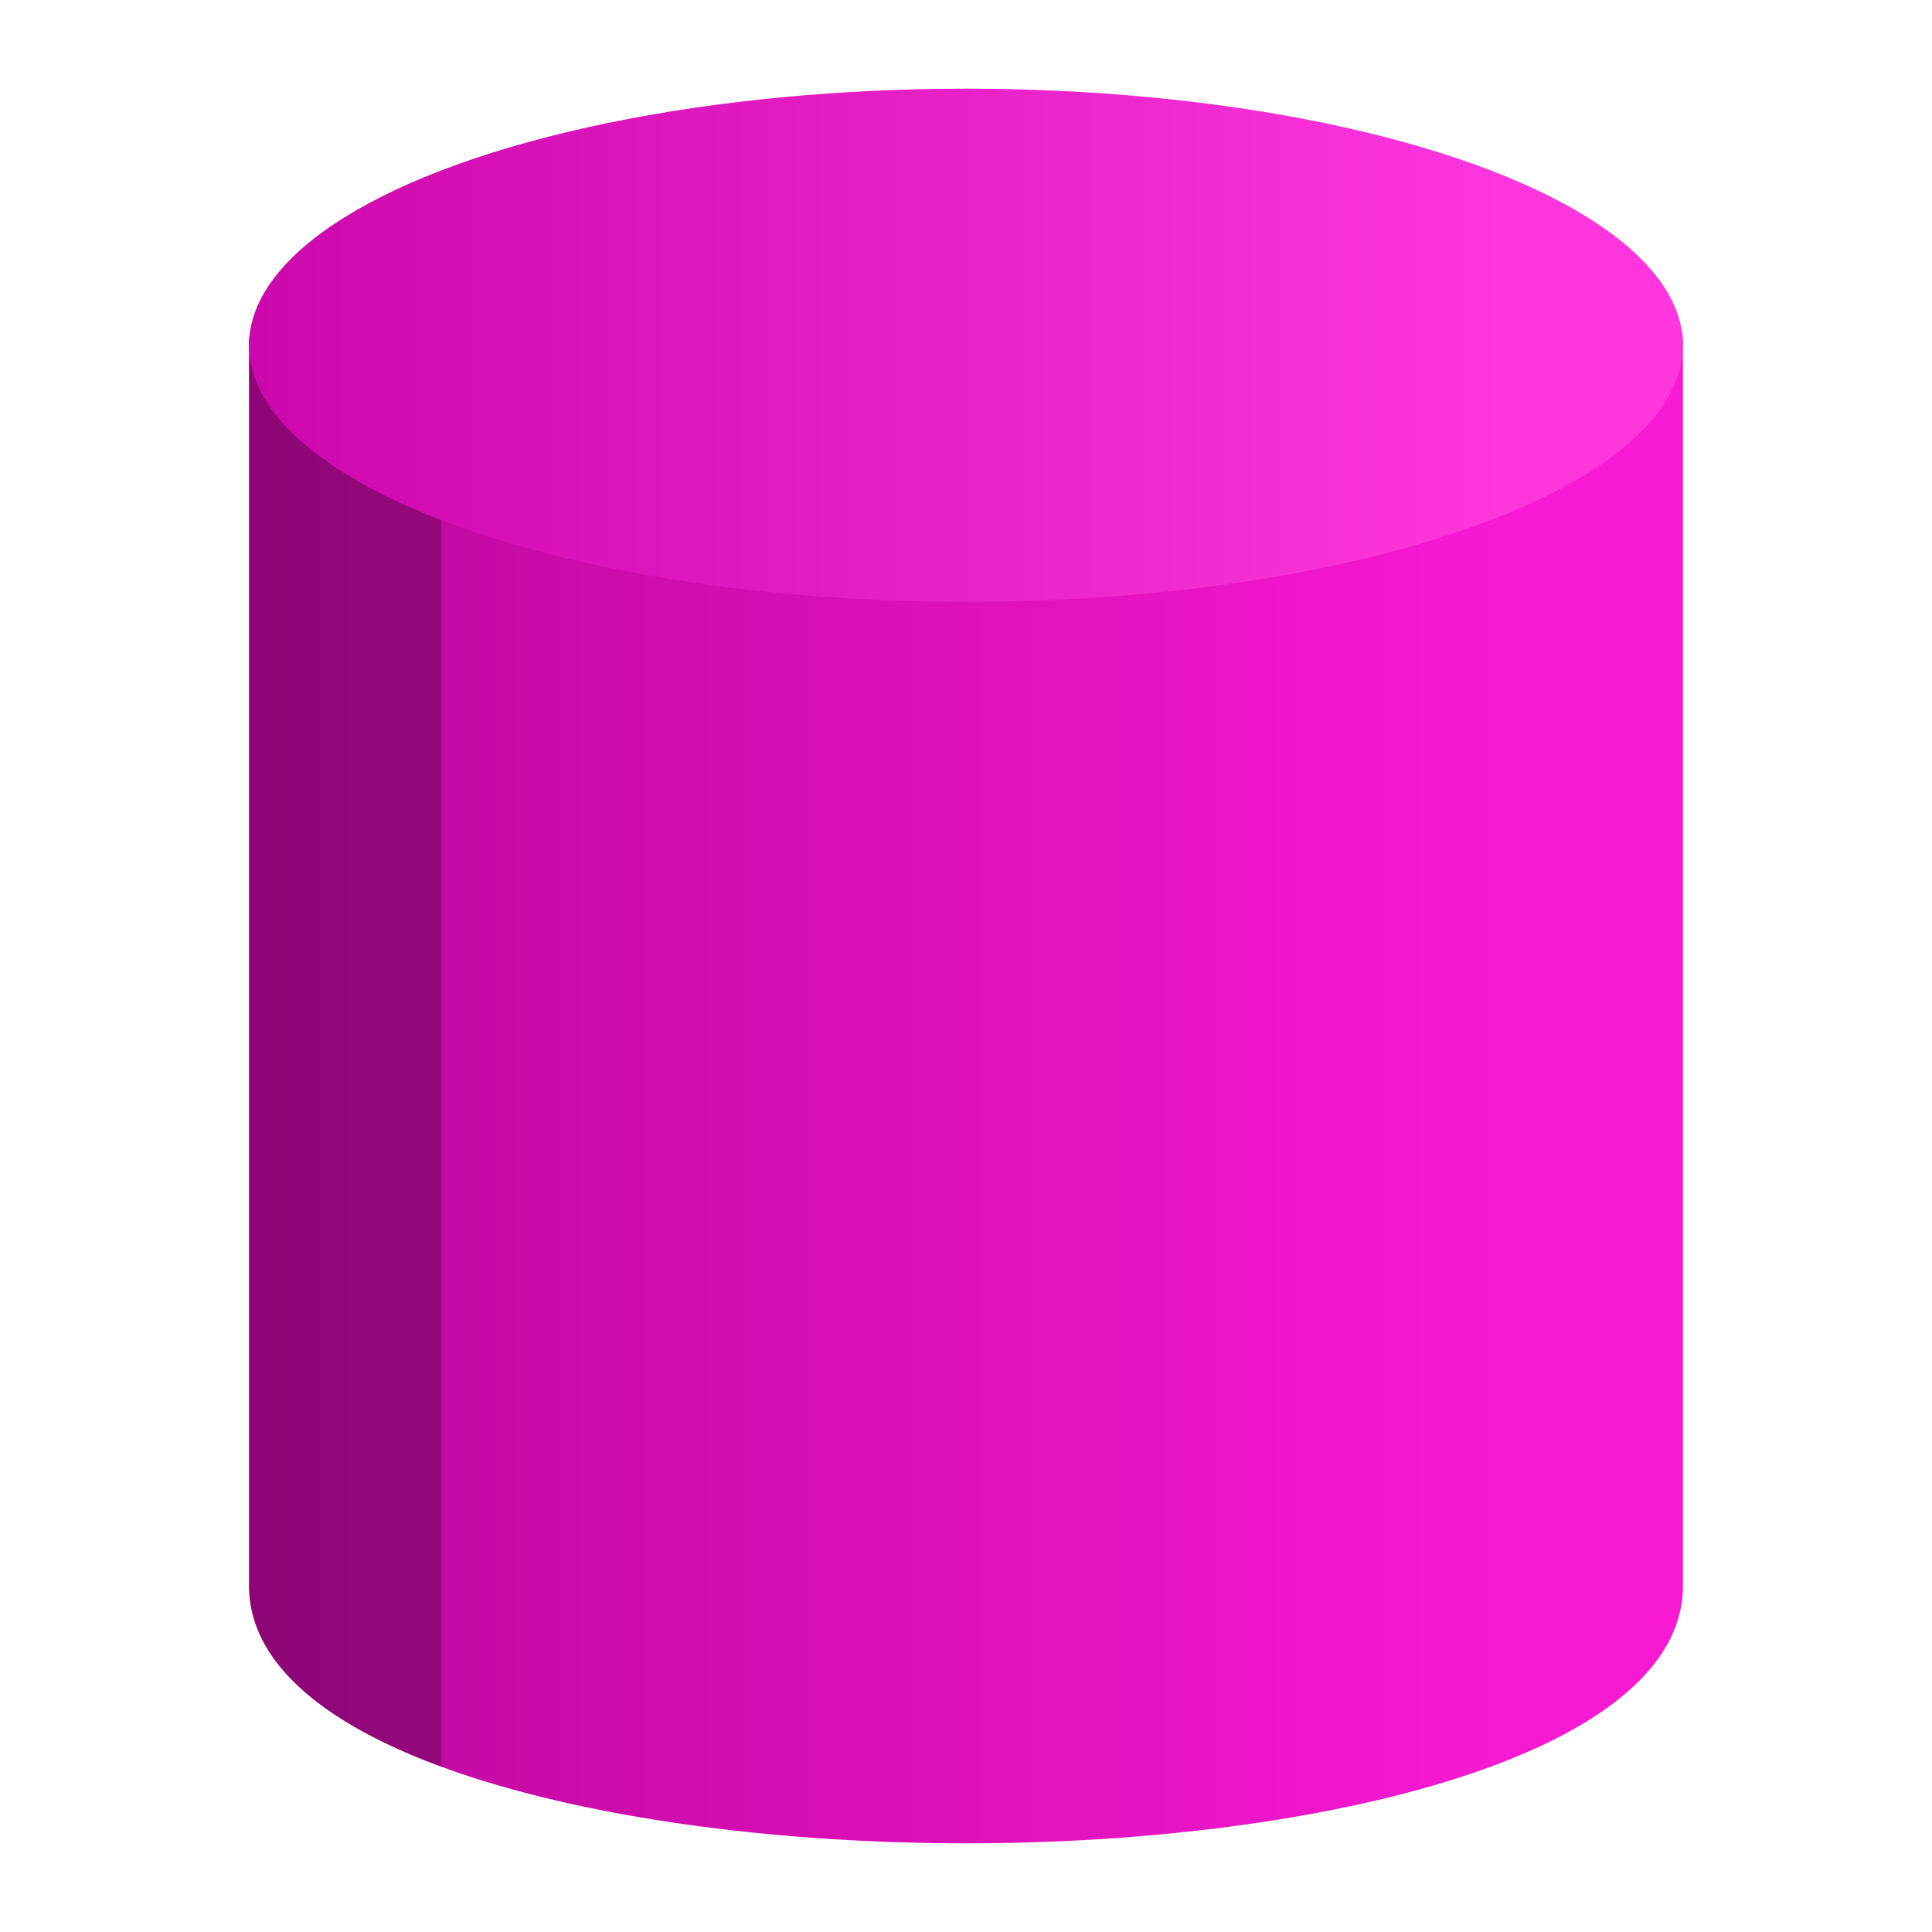<?xml version="1.0" encoding="UTF-8" standalone="no"?><!DOCTYPE svg PUBLIC "-//W3C//DTD SVG 1.1//EN" "http://www.w3.org/Graphics/SVG/1.1/DTD/svg11.dtd"><svg width="100%" height="100%" viewBox="0 0 512 512" version="1.1" xmlns="http://www.w3.org/2000/svg" xmlns:xlink="http://www.w3.org/1999/xlink" xml:space="preserve" xmlns:serif="http://www.serif.com/" style="fill-rule:evenodd;clip-rule:evenodd;stroke-linejoin:round;stroke-miterlimit:2;"><path d="M431.384,77.068c-8.078,0 -14.615,6.107 -14.615,13.654c0,13.907 -56.749,40.961 -160.769,40.961c-104.02,0 -160.769,-27.054 -160.769,-40.961c0,-7.547 -6.538,-13.654 -14.615,-13.654c-8.079,0 -14.616,6.107 -14.616,13.654l0,329.509c0,44.815 95.586,68.269 190,68.269c94.414,0 190,-23.454 190,-68.269l0,-329.509c0,-7.547 -6.537,-13.654 -14.616,-13.654Z" style="fill:url(#_Linear1);"/><path d="M116.98,468.209l0,-359.173c-14.35,-6.557 -50.98,-25.861 -50.98,-18.314l0,329.509c0,20.552 20.102,36.612 50.98,47.978Z" style="fill-opacity:0.25;fill-rule:nonzero;"/><ellipse cx="256" cy="91.5" rx="190" ry="68" style="fill:url(#_Linear2);"/><defs><linearGradient id="_Linear1" x1="0" y1="0" x2="1" y2="0" gradientUnits="userSpaceOnUse" gradientTransform="matrix(-452.86,5.54594e-14,-5.54594e-14,-452.86,404.221,202.446)"><stop offset="0" style="stop-color:#f81ad2;stop-opacity:1"/><stop offset="1" style="stop-color:#a8008b;stop-opacity:1"/></linearGradient><linearGradient id="_Linear2" x1="0" y1="0" x2="1" y2="0" gradientUnits="userSpaceOnUse" gradientTransform="matrix(-386.673,4.73538e-14,-4.73538e-14,-386.673,400.216,91.5)"><stop offset="0" style="stop-color:#ff36de;stop-opacity:1"/><stop offset="1" style="stop-color:#c400a4;stop-opacity:1"/></linearGradient></defs></svg>